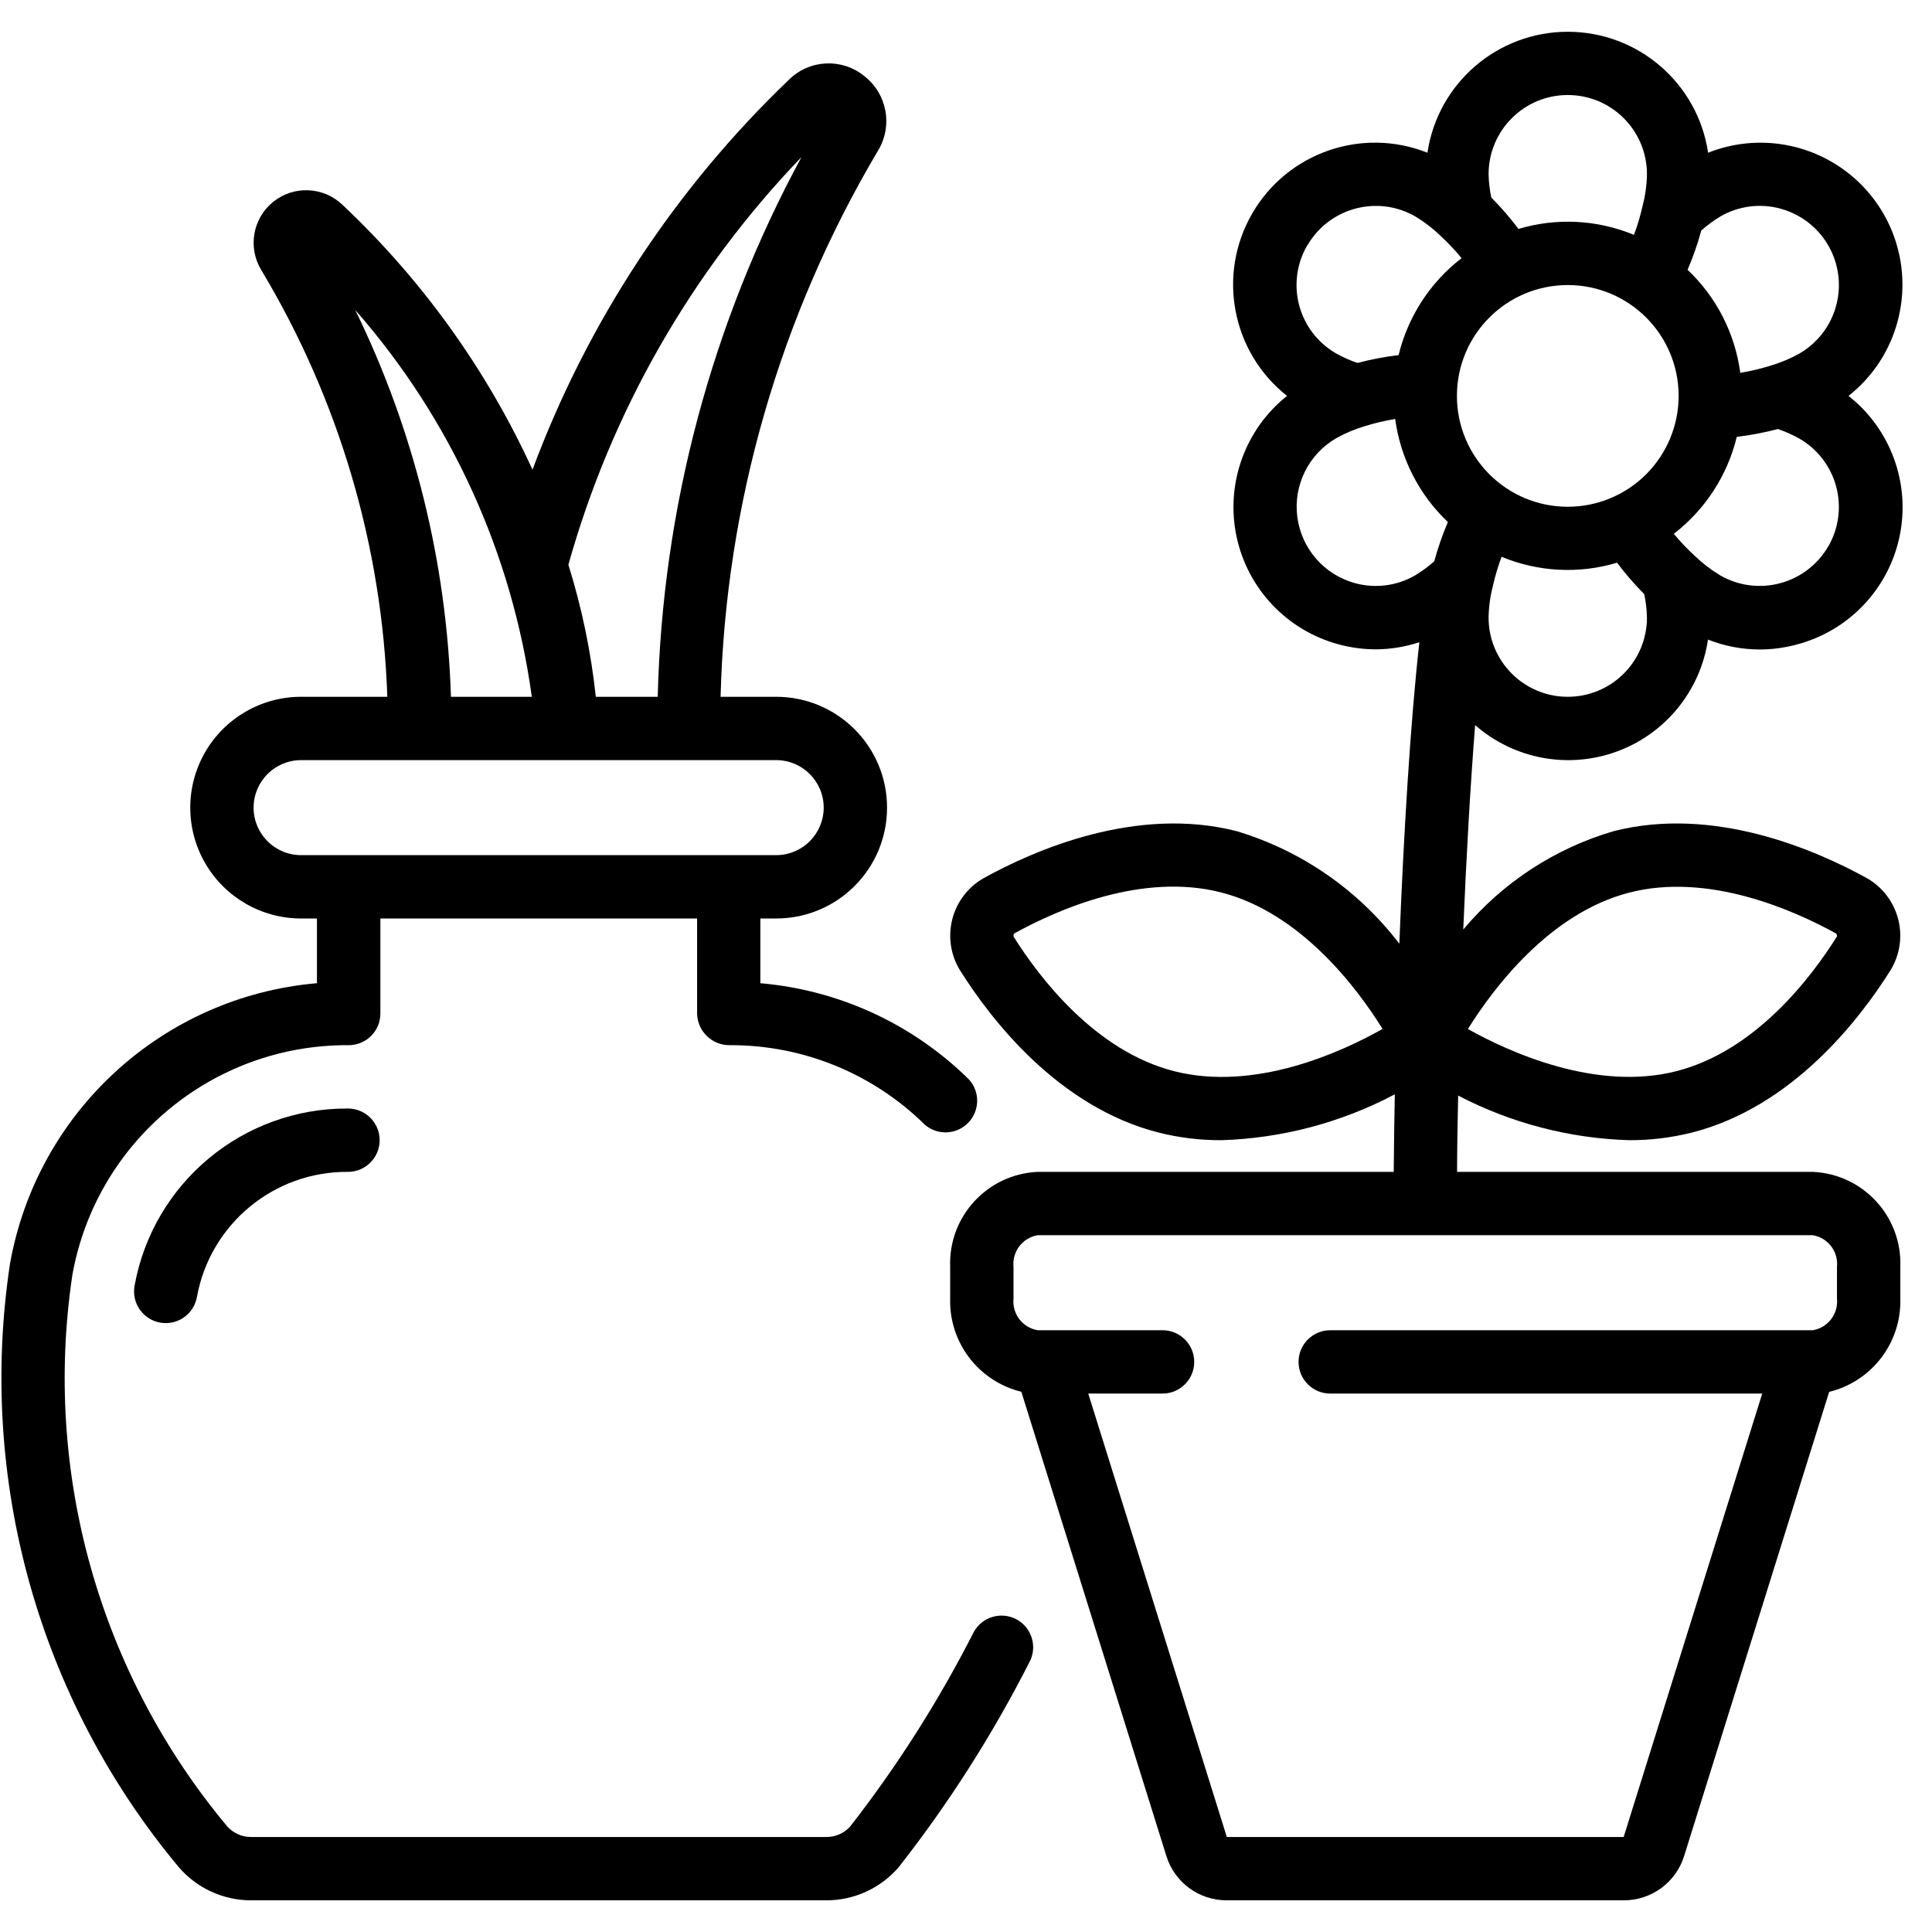 <svg height="512" viewBox="0 0 61 59" width="512" xmlns="http://www.w3.org/2000/svg"><g id="Page-1" fill="none" fill-rule="evenodd"><g id="035---Potted-Plants" fill="rgb(0,0,0)" fill-rule="nonzero"><path id="Shape" d="m32.1 50.132c-.233-.127-.507-.156-.761-.081-.255.075-.469.248-.596.481-1.101 2.165-2.407 4.22-3.9 6.137-.192.213-.466.334-.753.331h-18.16c-.286.003-.559-.117-.751-.329-4.046-4.84-5.827-11.179-4.894-17.418.756-4.219 4.439-7.281 8.725-7.253.552 0 1-.448 1-1v-3h10v3c.01.556.464 1.001 1.02 1 2.308-.014 4.527.89 6.17 2.511.399.343.996.319 1.365-.056s.385-.972.035-1.366c-1.774-1.755-4.107-2.832-6.593-3.045v-2.044h.5c1.933-0 3.5-1.567 3.5-3.5s-1.567-3.5-3.5-3.5h-1.756c.158-6.075 1.868-12.009 4.967-17.237.482-.786.292-1.808-.439-2.369-.708-.569-1.731-.514-2.374.127-3.591 3.44-6.358 7.648-8.092 12.309-1.442-3.149-3.479-5.988-6-8.363-.6-.575-1.532-.617-2.181-.099-.649.518-.815 1.437-.388 2.149 2.453 4.082 3.825 8.723 3.985 13.483h-2.722c-1.25 0-2.406.667-3.031 1.75s-.625 2.417 0 3.5 1.781 1.75 3.031 1.75h.5v2.043c-4.864.421-8.839 4.055-9.692 8.862-1.029 6.819.911 13.753 5.33 19.048.572.666 1.407 1.048 2.285 1.047h18.16c.88.001 1.716-.383 2.289-1.051 1.579-2.015 2.958-4.178 4.119-6.46.265-.485.087-1.092-.398-1.357zm-6.795-46.172c-2.837 5.242-4.392 11.081-4.538 17.04h-1.955c-.152-1.415-.442-2.811-.866-4.17 1.354-4.831 3.882-9.252 7.359-12.87zm-14.088 4.828c3.015 3.436 4.954 7.683 5.574 12.212h-2.553c-.132-4.239-1.161-8.401-3.021-12.212zm-3.21 15.712c0-.828.672-1.5 1.5-1.5h15c.828 0 1.5.672 1.5 1.5s-.672 1.5-1.5 1.5h-15c-.828 0-1.5-.672-1.5-1.5z"/><path id="Shape" d="m10.987 34c-3.309-.02-6.153 2.343-6.739 5.6-.046.262.013.531.165.748.152.218.385.366.647.412.057.01.116.015.174.015.485-0.0.9-.349.984-.827.419-2.3 2.431-3.966 4.769-3.948.552 0 1-.448 1-1s-.448-1-1-1z"/><path id="Shape" d="m59.911 9.157c.443-1.638-.076-3.385-1.342-4.514s-3.061-1.447-4.638-.821c-.327-2.195-2.212-3.819-4.431-3.819s-4.104 1.624-4.431 3.819c-2.067-.822-4.423-.003-5.535 1.923s-.643 4.376 1.102 5.755c-1.325 1.056-1.942 2.767-1.597 4.426s1.595 2.981 3.231 3.42c.383.103.778.156 1.175.156.465-.003.927-.079 1.369-.225-.282 2.526-.495 6.045-.632 9.52-1.295-1.696-3.092-2.94-5.135-3.554-3.157-.808-6.365.584-7.995 1.486-.487.28-.842.744-.983 1.288-.141.544-.058 1.122.232 1.604.985 1.571 3.111 4.328 6.272 5.136.651.164 1.319.246 1.99.243 1.912-.059 3.785-.555 5.476-1.449-.017.865-.029 1.687-.034 2.449h-11.24c-1.59.069-2.825 1.41-2.765 3v1c-.038 1.388.898 2.614 2.247 2.943l4.579 14.657c.259.836 1.034 1.404 1.909 1.4h12.53c.875.003 1.649-.565 1.909-1.4l4.579-14.654c1.35-.329 2.286-1.557 2.247-2.946v-1c.06-1.59-1.175-2.931-2.765-3h-11.23c0-.752.017-1.562.034-2.409 1.67.871 3.515 1.352 5.398 1.409.671.003 1.34-.079 1.991-.243 3.163-.809 5.287-3.565 6.27-5.136.29-.481.374-1.06.233-1.604s-.496-1.009-.983-1.288c-1.631-.9-4.837-2.295-8-1.486-1.855.543-3.507 1.624-4.748 3.106.095-2.268.221-4.514.375-6.455 1.228 1.076 2.945 1.396 4.478.833s2.635-1.918 2.874-3.533c.517.205 1.068.311 1.625.313.397-0.0.792-.053 1.175-.156 1.644-.431 2.903-1.755 3.25-3.419.347-1.664-.278-3.381-1.613-4.432.755-.594 1.298-1.416 1.547-2.343zm-1.911 29.843v1c.049.483-.286.921-.765 1h-15.235c-.552 0-1 .448-1 1s.448 1 1 1h13.64l-4.375 14h-12.53l-4.375-14h2.346c.552 0 1-.448 1-1s-.448-1-1-1h-3.941c-.479-.079-.814-.517-.765-1v-1c-.049-.483.286-.921.765-1h24.47c.479.079.814.517.765 1zm-6.552-11.819c2.48-.636 5.153.536 6.527 1.295.016.025.026.053.029.083-.825 1.318-2.582 3.624-5.072 4.261-2.536.649-5.28-.6-6.585-1.33.785-1.261 2.57-3.662 5.101-4.309zm4.763-21.595c.976.263 1.697 1.087 1.829 2.089.131 1.002-.354 1.984-1.229 2.49-.288.159-.593.287-.909.381-.313.097-.632.172-.955.226-.166-1.243-.753-2.392-1.664-3.254.173-.403.318-.817.432-1.24.186-.165.387-.313.6-.442.573-.333 1.256-.423 1.896-.25zm-6.711 9.414c-1.933 0-3.5-1.567-3.5-3.5 0-1.933 1.567-3.5 3.5-3.5s3.5 1.567 3.5 3.5c0 .928-.369 1.818-1.025 2.475-.656.656-1.547 1.025-2.475 1.025zm0-13c1.381 0 2.5 1.119 2.5 2.5-.005.336-.051.669-.136.994-.07.313-.161.621-.274.921-1.158-.48-2.446-.546-3.647-.187-.262-.35-.549-.681-.857-.991-.052-.242-.081-.489-.086-.737 0-1.381 1.119-2.5 2.5-2.5zm-8.222 4.749c.691-1.193 2.216-1.602 3.411-.914.286.173.552.378.793.61.237.22.46.456.665.706-.992.764-1.693 1.844-1.988 3.061-.439.052-.873.135-1.3.248-.232-.08-.457-.181-.672-.3-.576-.33-.996-.876-1.167-1.518-.171-.641-.079-1.324.255-1.897zm1.512 10.665c-.976-.263-1.697-1.087-1.829-2.089-.131-1.002.354-1.984 1.229-2.49.287-.16.591-.288.906-.381.313-.097.632-.172.955-.226.167 1.243.754 2.392 1.664 3.255-.172.402-.316.816-.43 1.238-.186.166-.387.314-.6.443-.573.333-1.255.423-1.895.25zm-5.722 15.406c-2.487-.636-4.246-2.943-5.067-4.249-.005-.035.004-.071.025-.1 1.372-.759 4.041-1.931 6.526-1.295 2.532.647 4.318 3.05 5.1 4.311-1.298.734-4.033 1.986-6.584 1.333zm12.432-11.82c-1.381 0-2.5-1.119-2.5-2.5.005-.338.051-.673.136-1 .07-.313.162-.62.274-.92 1.158.48 2.445.546 3.646.187.263.35.55.681.858.991.052.244.081.492.086.742 0 .663-.263 1.299-.732 1.768-.469.469-1.105.732-1.768.732zm8.224-4.749c-.69 1.193-2.216 1.603-3.411.915-.289-.173-.557-.379-.8-.612-.237-.218-.46-.452-.665-.7.992-.764 1.693-1.844 1.988-3.061.439-.052.873-.135 1.3-.248.232.081.457.181.672.3.575.33.995.877 1.167 1.518.171.641.08 1.324-.254 1.897z"/></g></g></svg>